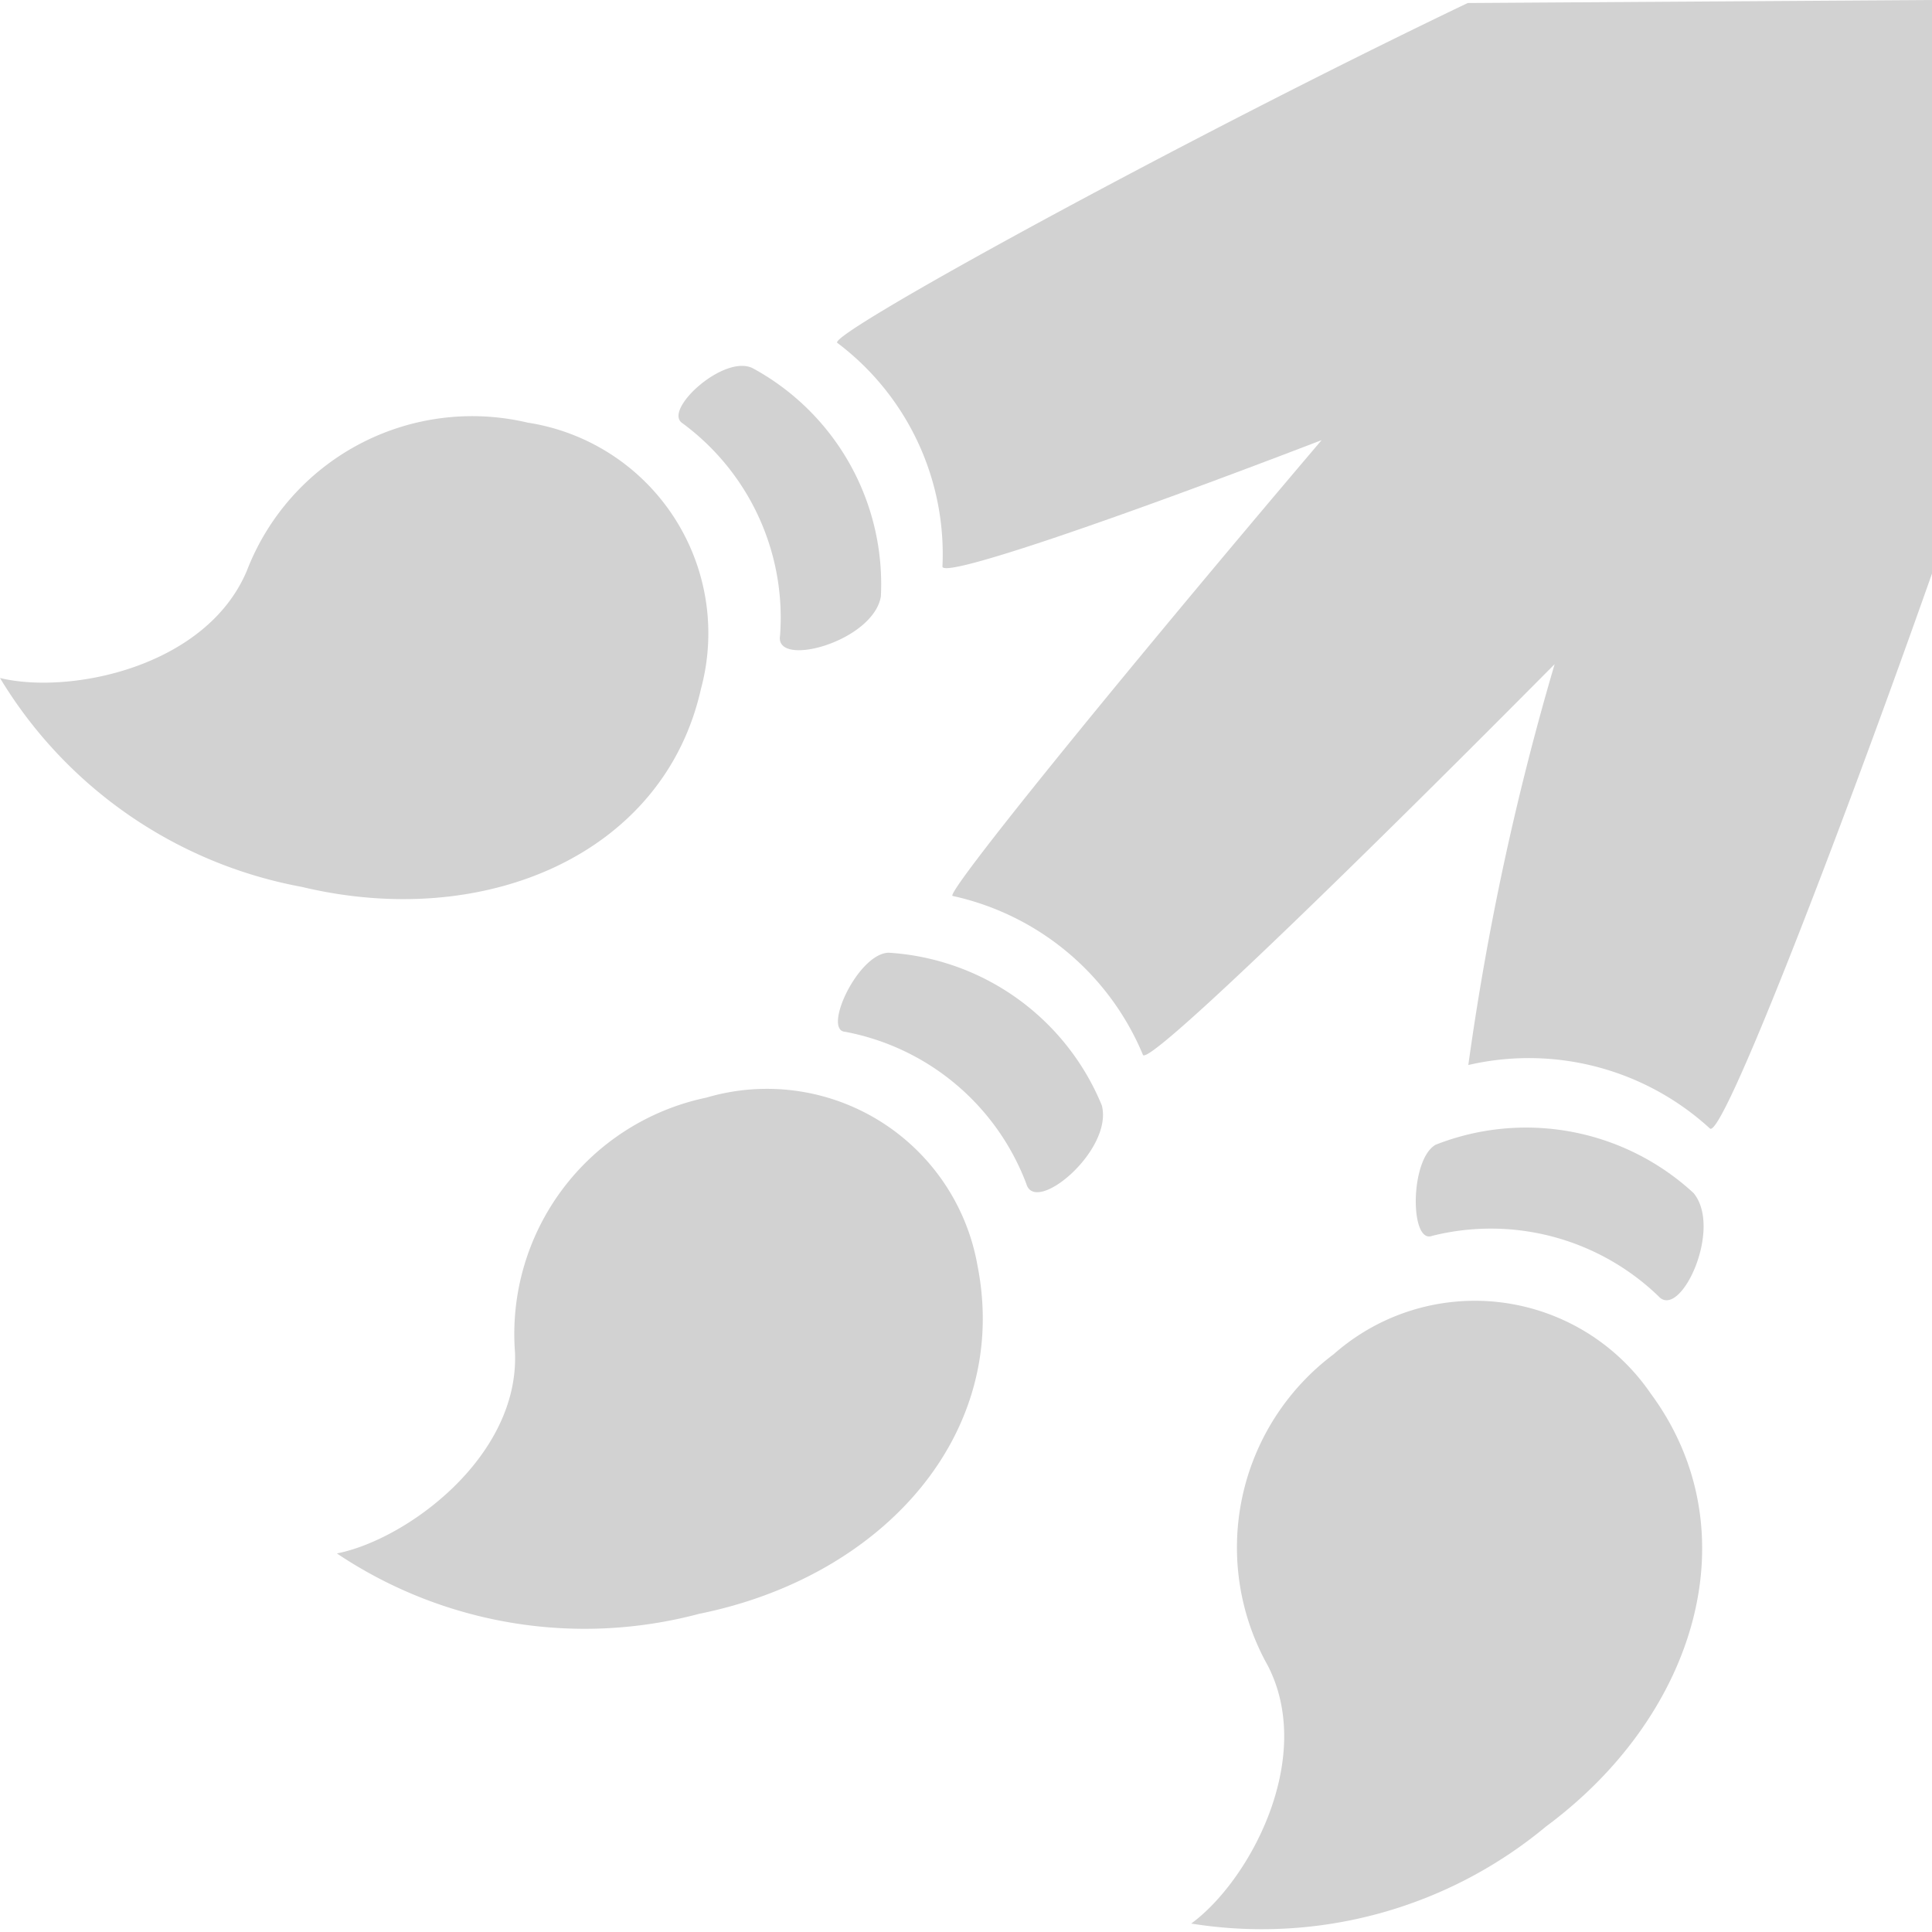 <svg xmlns:dc="http://purl.org/dc/elements/1.1/" xmlns:cc="http://creativecommons.org/ns#" xmlns:rdf="http://www.w3.org/1999/02/22-rdf-syntax-ns#" xmlns="http://www.w3.org/2000/svg" height="16" width="16" version="1.1" viewBox="0 0 16 16" data-name="Layer 2" id="Layer_2"><defs id="defs4"><style id="style2">.cls-1,.cls-2{fill:#cacaca}.cls-2{fill-rule:evenodd}</style></defs><path style="fill:#d2d2d2;stroke-width:.5;fill-opacity:1" d="M5.85 9.09a2 2 0 0 0-1.585 2.11c.035.865-.895 1.55-1.475 1.665a3.685 3.685 0 0 0 3 .5c1.535-.31 2.58-1.5 2.305-2.885A1.77 1.77 0 0 0 5.85 9.09z" class="cls-1" id="path6"/><path style="fill:#d2d2d2;fill-rule:evenodd;stroke-width:.5;fill-opacity:1" d="M7 8.545a2 2 0 0 1 1.5 1.26c.075.26.72-.28.625-.65A2.045 2.045 0 0 0 7.36 7.89c-.255.005-.55.645-.36.655z" class="cls-2" id="path4174-1"/><path style="fill:#d2d2d2;fill-rule:evenodd;stroke-width:.5;fill-opacity:1" id="path8" d="M16 0v4.75c-.81 2.295-1.745 4.7-1.84 4.595a2.22 2.22 0 0 0-2-.525 22.855 22.855 0 0 1 .715-3.32c-1.83 1.845-3.38 3.34-3.41 3.235A2.22 2.22 0 0 0 7.89 7.42c-.08 0 1.335-1.75 3.055-3.775C9.24 4.3 7.79 4.8 7.805 4.69a2.19 2.19 0 0 0-.87-1.85c-.105-.06 2.85-1.68 5.22-2.815z" class="cls-2"/><path style="fill:#d2d2d2;stroke-width:.5;fill-opacity:1" d="M4.37 3.5a2 2 0 0 0-2.325 1.225c-.335.8-1.465 1.03-2.045.89a3.705 3.705 0 0 0 2.5 1.73c1.525.365 3-.275 3.305-1.64A1.765 1.765 0 0 0 4.37 3.5z" class="cls-1" id="path6-8"/><path style="fill:#d2d2d2;fill-rule:evenodd;stroke-width:.5;fill-opacity:1" d="M5.645 3.5a2 2 0 0 1 .815 1.765c-.045.27.77.05.835-.325a2.035 2.035 0 0 0-1.06-1.89c-.235-.12-.735.335-.59.45z" class="cls-2" id="path4174-1-6"/><path style="fill:#d2d2d2;stroke-width:.5;fill-opacity:1" d="M11.045 11.215a2 2 0 0 0-.545 2.58c.395.77-.155 1.785-.635 2.135a3.68 3.68 0 0 0 2.94-.805c1.255-.93 1.7-2.455.865-3.585a1.765 1.765 0 0 0-2.625-.325z" class="cls-1" id="path6-8-5"/><path style="fill:#d2d2d2;fill-rule:evenodd;stroke-width:.5;fill-opacity:1" d="M11.86 10.235a2 2 0 0 1 1.875.5c.18.2.535-.56.29-.855a2.045 2.045 0 0 0-2.135-.4c-.215.12-.215.825-.03.755z" class="cls-2" id="path4174-1-6-1"/></svg>